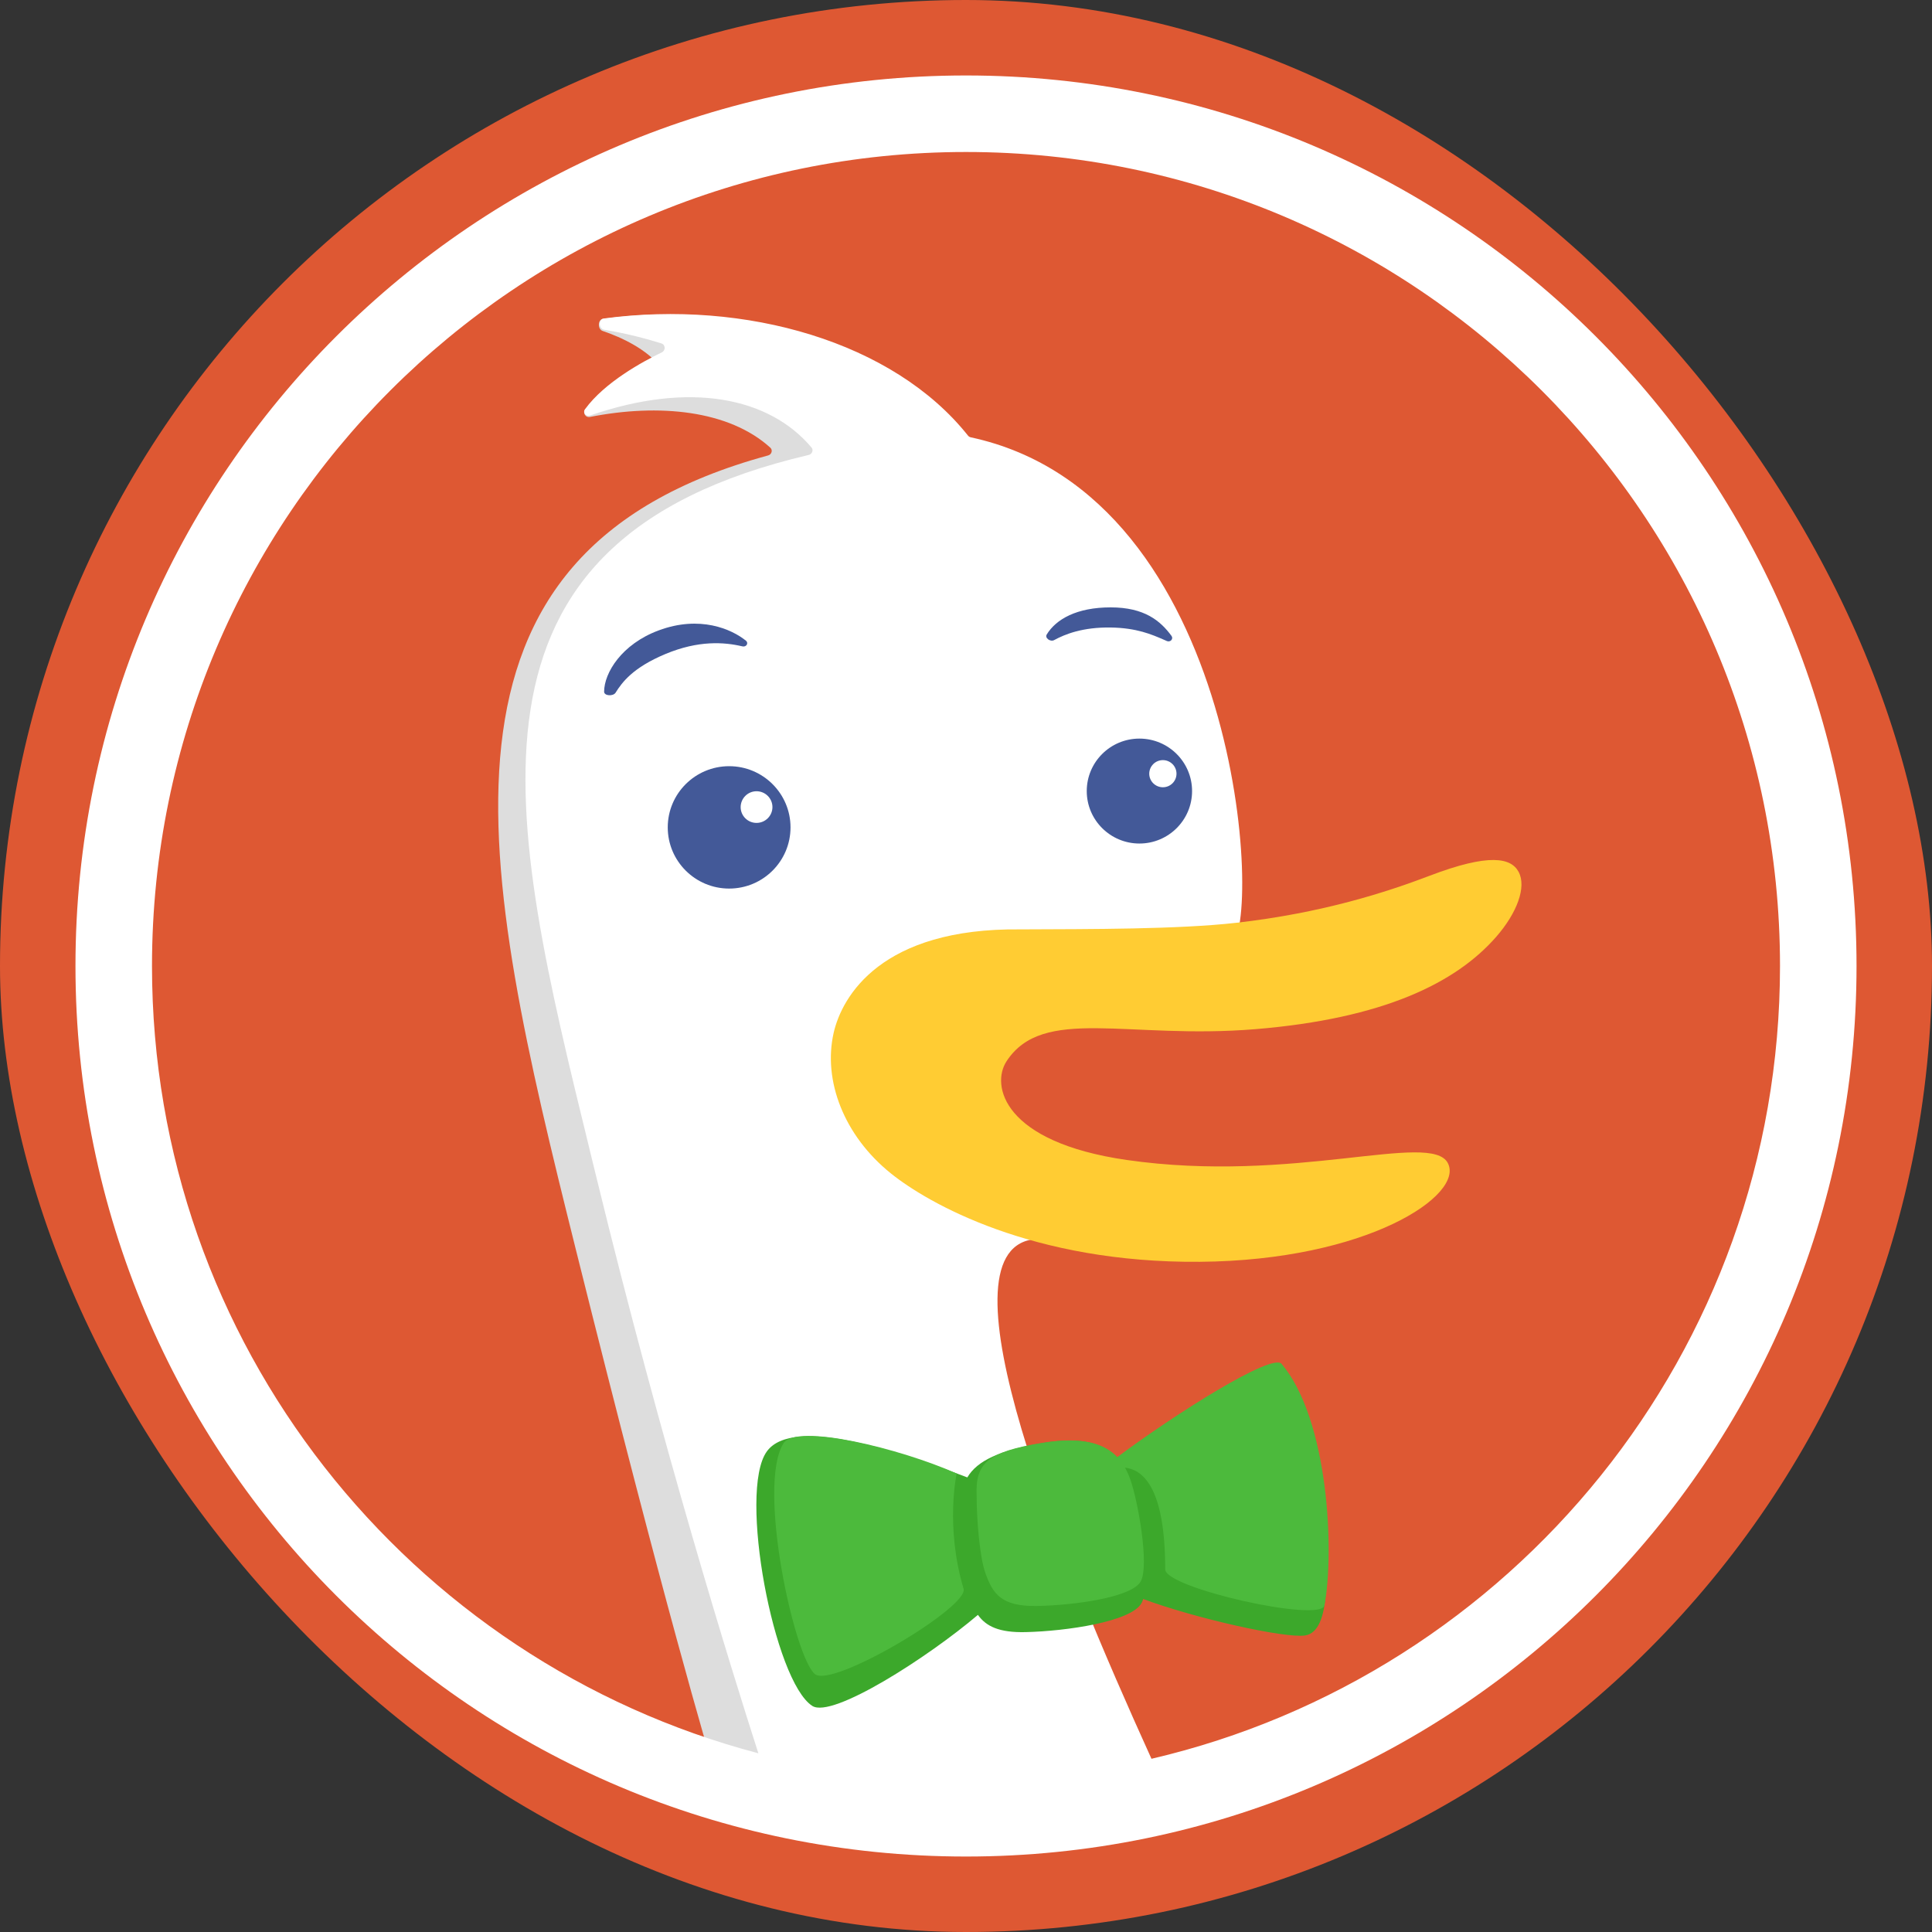 <svg width="64" height="64" viewBox="0 0 64 64" fill="none" xmlns="http://www.w3.org/2000/svg">
<rect x="0" y="0" width="64" height="64" fill="#333333" stroke="none"/>
<rect width="64" height="64" rx="32" fill="#DE5833"/>
<path fill-rule="evenodd" clip-rule="evenodd" d="M39.211 60.687C37.866 58.073 36.581 55.668 35.783 54.078C33.662 49.83 31.53 43.842 32.499 39.981C32.676 39.279 30.502 13.998 28.965 13.184C27.256 12.274 25.154 10.829 23.231 10.508C22.255 10.352 20.976 10.426 19.976 10.561C19.799 10.585 19.791 10.904 19.961 10.962C20.617 11.184 21.415 11.57 21.884 12.154C21.973 12.265 21.854 12.438 21.712 12.444C21.269 12.46 20.466 12.646 19.406 13.546C19.284 13.65 19.385 13.843 19.543 13.812C21.821 13.362 24.147 13.584 25.518 14.83C25.607 14.911 25.561 15.056 25.445 15.087C13.547 18.32 15.902 28.67 19.07 41.37C22.054 53.337 23.47 58.057 23.64 58.617C23.651 58.655 23.672 58.684 23.707 58.703C26.159 60.049 39.053 60.866 38.506 59.325L39.211 60.687Z" fill="#DDDDDD"/>
<path fill-rule="evenodd" clip-rule="evenodd" d="M61.5 32C61.5 48.292 48.292 61.5 32 61.5C15.708 61.5 2.5 48.292 2.5 32C2.5 15.708 15.708 2.5 32 2.5C48.292 2.5 61.5 15.708 61.5 32ZM25.122 58.08C24.227 55.299 21.941 47.956 19.772 39.062C19.697 38.755 19.622 38.449 19.547 38.145L19.546 38.137C16.822 27.012 14.597 17.925 26.79 15.071C26.901 15.045 26.956 14.911 26.882 14.824C25.483 13.164 22.862 12.62 19.549 13.764C19.413 13.81 19.295 13.673 19.379 13.557C20.029 12.661 21.299 11.973 21.926 11.671C22.055 11.608 22.047 11.419 21.91 11.376C21.5 11.247 20.802 11.051 20.017 10.924C19.831 10.894 19.814 10.576 20.001 10.551C24.698 9.919 29.604 11.329 32.066 14.43C32.089 14.459 32.122 14.479 32.159 14.487C41.173 16.423 41.819 30.673 40.781 31.322C40.576 31.45 39.92 31.377 39.054 31.28C35.547 30.888 28.601 30.111 34.333 40.794C34.39 40.9 34.315 41.039 34.197 41.058C31.012 41.553 35.111 51.584 38.144 58.262C50.076 55.481 58.965 44.779 58.965 32C58.965 17.108 46.892 5.035 32 5.035C17.108 5.035 5.035 17.108 5.035 32C5.035 44.515 13.561 55.039 25.122 58.08Z" fill="white"/>
<path d="M42.183 45.406C41.497 45.088 38.858 46.98 37.107 48.433C36.741 47.915 36.051 47.539 34.494 47.809C33.132 48.046 32.379 48.375 32.044 48.941C29.893 48.126 26.275 46.867 25.401 48.083C24.446 49.411 25.64 55.695 26.909 56.511C27.572 56.937 30.741 54.9 32.395 53.495C32.662 53.872 33.092 54.087 33.976 54.066C35.312 54.035 37.48 53.724 37.816 53.102C37.837 53.064 37.855 53.02 37.87 52.969C39.57 53.605 42.564 54.277 43.233 54.177C44.976 53.915 42.99 45.78 42.183 45.406Z" fill="#3CA82B"/>
<path d="M37.267 48.619C37.34 48.747 37.398 48.883 37.447 49.021C37.689 49.699 38.084 51.856 37.786 52.389C37.487 52.922 35.547 53.18 34.349 53.2C33.153 53.221 32.883 52.783 32.641 52.105C32.447 51.562 32.351 50.287 32.353 49.557C32.304 48.473 32.7 48.093 34.53 47.796C35.883 47.577 36.599 47.832 37.012 48.268C38.934 46.834 42.142 44.809 42.454 45.179C44.014 47.024 44.211 51.416 43.873 53.183C43.763 53.761 38.599 52.611 38.599 51.987C38.599 49.401 37.927 48.691 37.267 48.619Z" fill="#4CBA3C"/>
<path d="M25.955 47.811C26.378 47.141 29.808 47.974 31.691 48.812C31.691 48.812 31.304 50.565 31.92 52.63C32.1 53.234 27.588 55.923 26.999 55.46C26.318 54.925 25.066 49.218 25.955 47.811Z" fill="#4CBA3C"/>
<path fill-rule="evenodd" clip-rule="evenodd" d="M27.616 34.213C27.893 33.006 29.186 30.732 33.803 30.787C36.136 30.777 39.036 30.786 40.958 30.568C43.814 30.243 45.935 29.552 47.348 29.014C49.346 28.251 50.055 28.421 50.304 28.878C50.577 29.379 50.255 30.244 49.557 31.041C48.223 32.563 45.825 33.742 41.591 34.092C37.356 34.442 34.551 33.306 33.343 35.156C32.822 35.953 33.225 37.833 37.32 38.425C42.854 39.224 47.399 37.463 47.96 38.526C48.522 39.59 45.287 41.754 39.744 41.799C34.201 41.844 30.739 39.858 29.512 38.871C27.954 37.619 27.257 35.792 27.616 34.213Z" fill="#FFCC33"/>
<g opacity="0.8">
<path d="M34.675 21.017C34.984 20.511 35.67 20.12 36.791 20.12C37.913 20.12 38.441 20.567 38.807 21.064C38.881 21.166 38.769 21.285 38.653 21.235C38.626 21.223 38.597 21.211 38.569 21.198C38.158 21.019 37.655 20.799 36.791 20.787C35.868 20.774 35.286 21.005 34.92 21.204C34.796 21.271 34.602 21.137 34.675 21.017Z" fill="#14307E"/>
<path d="M22.043 21.665C23.133 21.209 23.989 21.268 24.594 21.412C24.722 21.442 24.81 21.305 24.708 21.222C24.238 20.843 23.187 20.373 21.816 20.884C20.592 21.34 20.016 22.288 20.012 22.911C20.011 23.058 20.314 23.071 20.392 22.946C20.603 22.61 20.954 22.12 22.043 21.665Z" fill="#14307E"/>
<path fill-rule="evenodd" clip-rule="evenodd" d="M37.745 27.943C36.781 27.943 36 27.164 36 26.205C36 25.246 36.781 24.467 37.745 24.467C38.708 24.467 39.489 25.246 39.489 26.205C39.489 27.164 38.708 27.943 37.745 27.943ZM38.973 25.629C38.973 25.381 38.77 25.18 38.522 25.18C38.273 25.18 38.072 25.381 38.07 25.629C38.07 25.877 38.273 26.079 38.522 26.079C38.772 26.079 38.973 25.877 38.973 25.629Z" fill="#14307E"/>
<path fill-rule="evenodd" clip-rule="evenodd" d="M26.187 27.408C26.187 28.527 25.277 29.435 24.154 29.435C23.032 29.435 22.12 28.527 22.12 27.408C22.12 26.288 23.032 25.381 24.154 25.381C25.275 25.381 26.187 26.288 26.187 27.408ZM25.588 26.736C25.588 26.447 25.352 26.211 25.061 26.211C24.772 26.211 24.537 26.445 24.535 26.736C24.535 27.024 24.77 27.26 25.061 27.26C25.352 27.26 25.588 27.024 25.588 26.736Z" fill="#14307E"/>
</g>
</svg>
